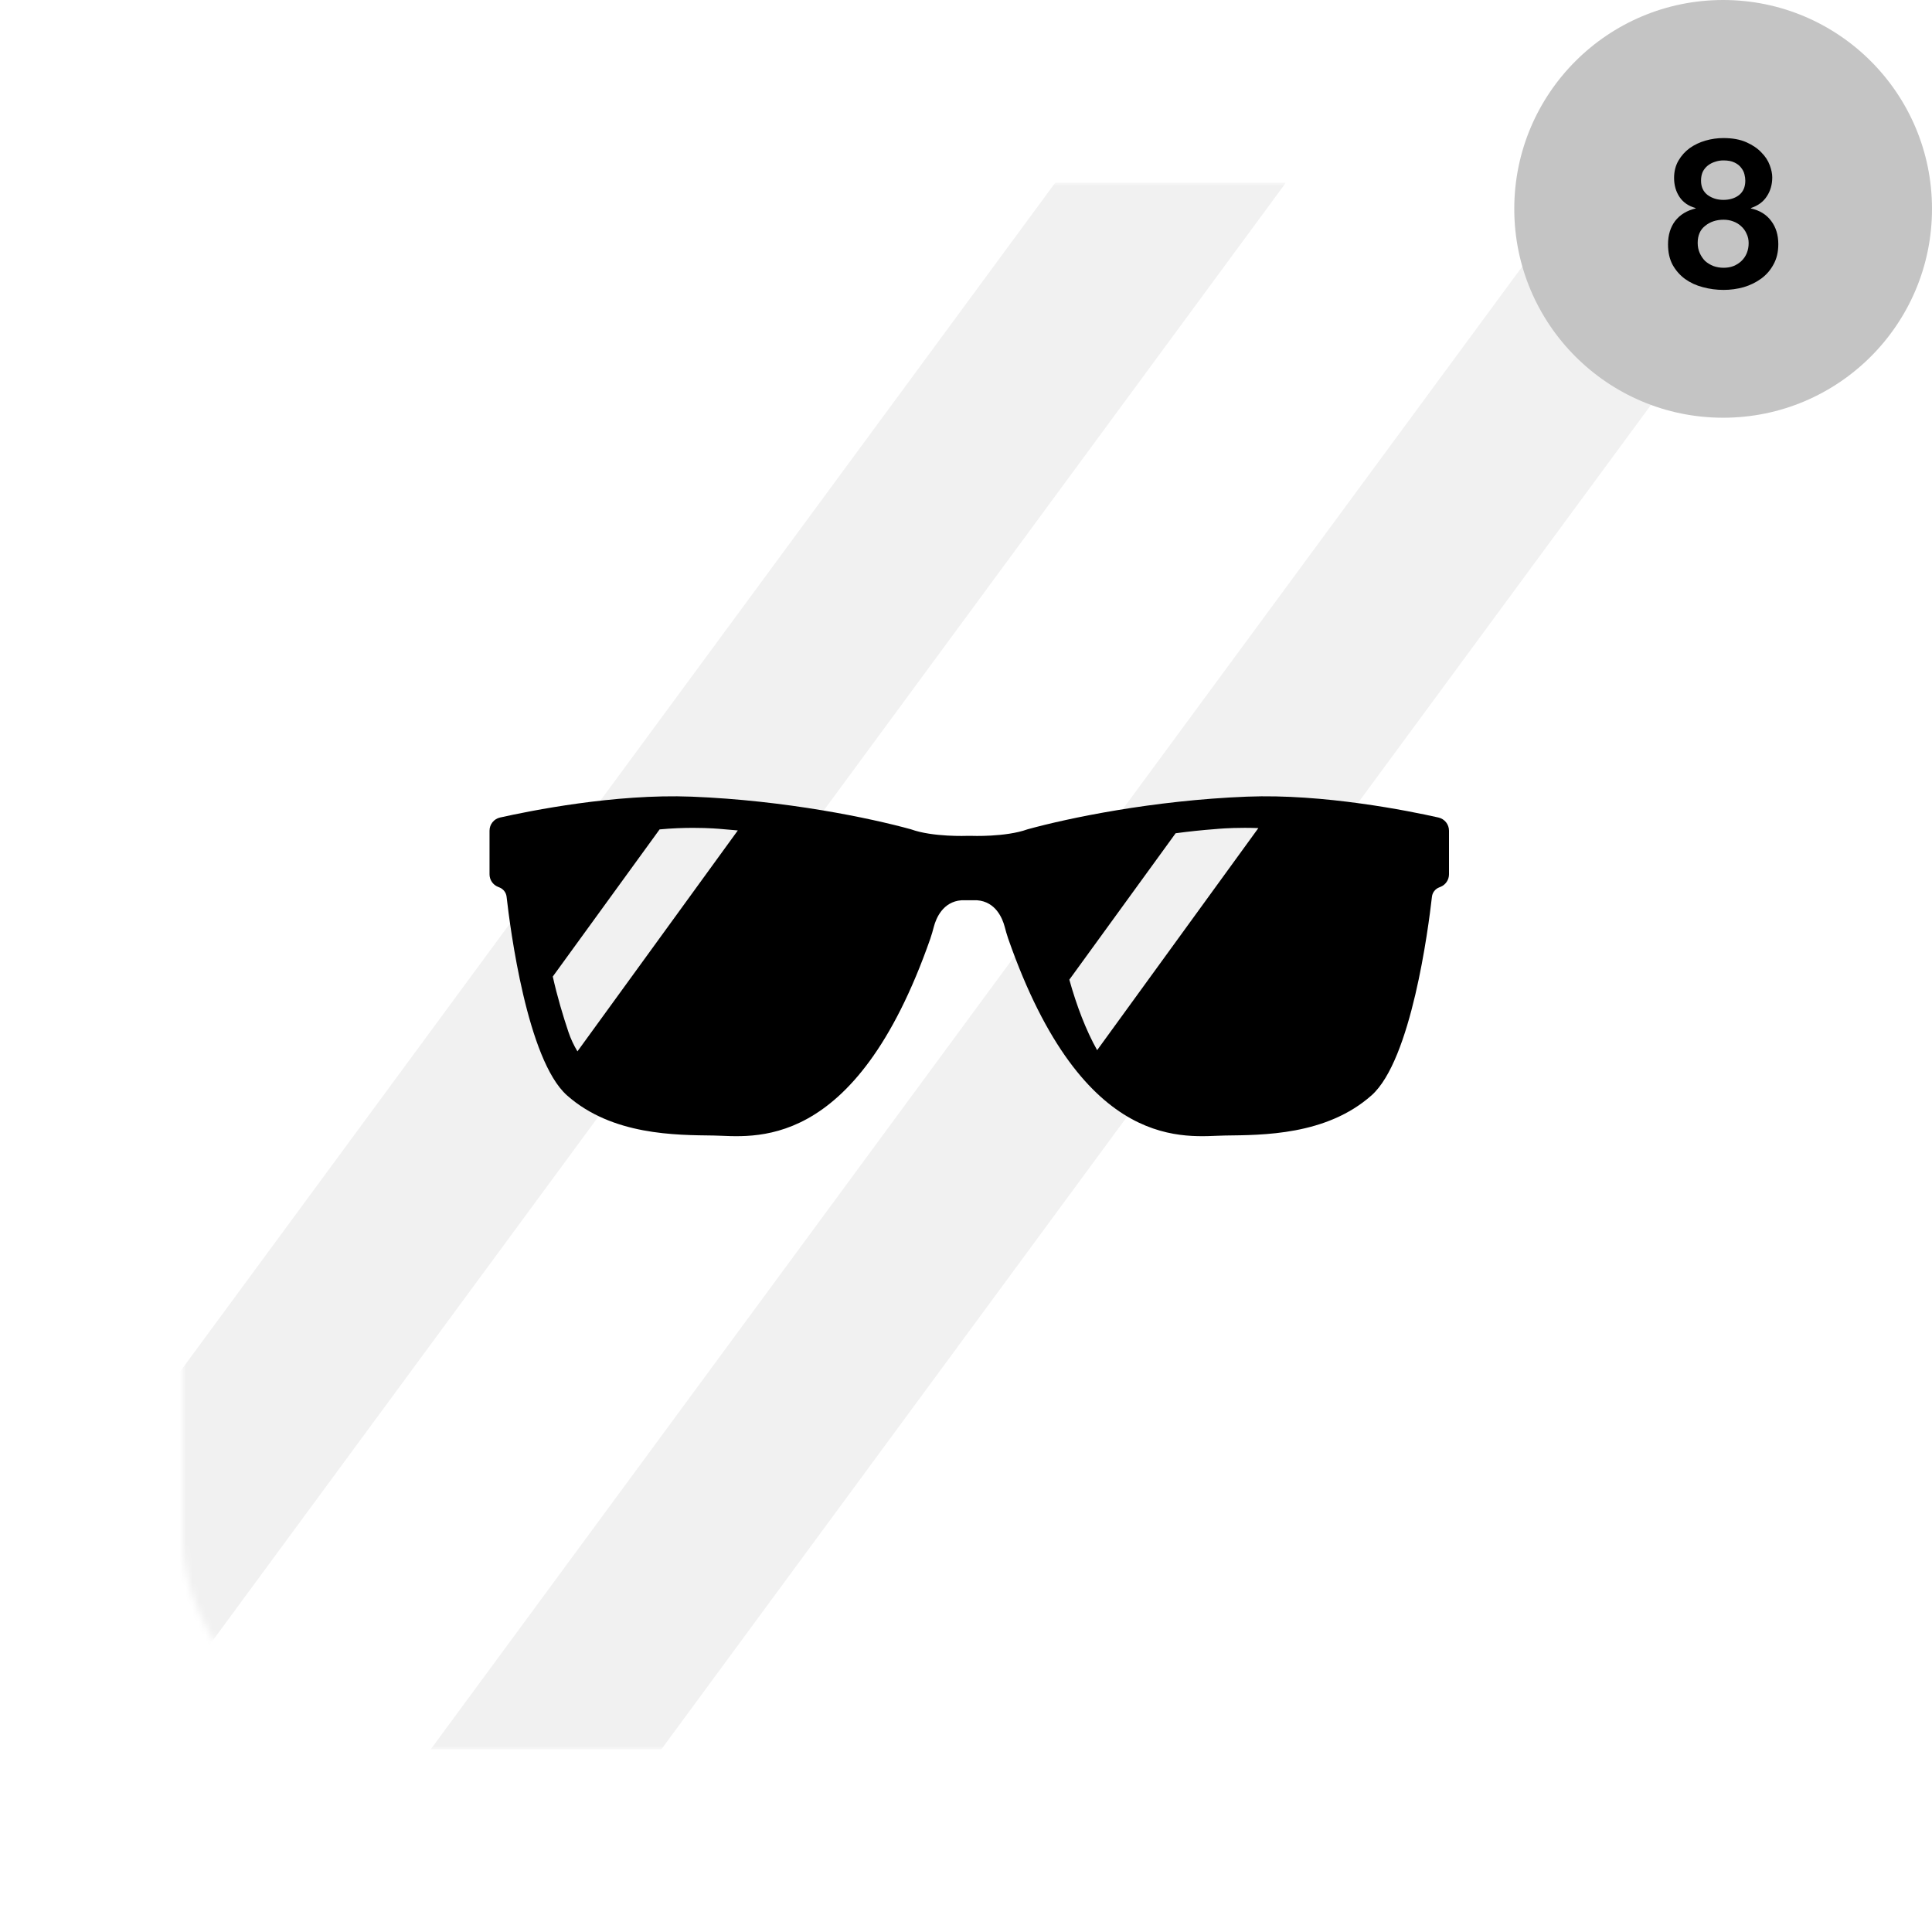 <svg width="296" height="296" viewBox="0 0 296 296" fill="none" xmlns="http://www.w3.org/2000/svg">
<g filter="url(#filter0_dd_16_123)">
<rect x="28" y="28" width="240" height="240" rx="32" fill="white"/>
</g>
<mask id="mask0_16_123" style="mask-type:alpha" maskUnits="userSpaceOnUse" x="28" y="28" width="240" height="240">
<rect x="28" y="28" width="240" height="240" rx="32" fill="white"/>
</mask>
<g mask="url(#mask0_16_123)">
<path d="M20.333 268L197 28H161.667L-15 268H20.333Z" fill="#F1F1F1"/>
<path d="M101.333 268L278 28H242.667L66 268H101.333Z" fill="#F1F1F1"/>
</g>
<path d="M220.387 125.252C215.89 124.242 202.778 121.589 191.037 122.054C176.592 122.627 163.649 125.344 157.427 127.059C154.065 128.275 148.797 128.061 148.797 128.061H148.202C148.202 128.061 142.934 128.275 139.573 127.059C133.352 125.343 120.409 122.626 105.963 122.054C94.22 121.589 81.108 124.243 76.613 125.252C75.665 125.465 75 126.302 75 127.275V133.951C75 134.799 75.517 135.561 76.303 135.876L76.516 135.962C77.12 136.203 77.541 136.746 77.614 137.392C78.158 142.207 80.775 162.416 86.871 167.822C93.808 173.972 103.596 173.893 109.325 173.972C115.053 174.051 130.914 177.045 142.536 143.807C142.748 143.201 142.916 142.572 143.082 141.952C143.42 140.692 144.454 138.145 147.296 137.93H149.704C152.546 138.144 153.578 140.691 153.918 141.952C154.084 142.572 154.252 143.201 154.464 143.807C166.087 177.044 181.948 174.051 187.675 173.972C193.405 173.894 203.192 173.972 210.129 167.822C216.225 162.418 218.841 142.209 219.386 137.392C219.459 136.746 219.881 136.203 220.484 135.962L220.697 135.876C221.484 135.561 222 134.799 222 133.951V127.275C221.998 126.302 221.332 125.465 220.384 125.252H220.387ZM88.47 161.077C87.904 160.143 87.434 159.139 87.078 158.075C86.275 155.682 85.38 152.711 84.691 149.616L101.057 127.072C102.94 126.896 104.701 126.836 106.174 126.836C108.707 126.836 110.403 127.002 110.456 127.008L110.478 127.009C111.365 127.075 112.214 127.15 113.041 127.231L88.47 161.077ZM168.092 160.894C166.382 157.855 164.944 154.085 163.832 150.095L180.117 127.663C182.032 127.407 184.107 127.177 186.412 127.006L186.435 127.004C186.488 126.999 188.183 126.832 190.716 126.832C191.357 126.832 192.056 126.844 192.793 126.871L168.092 160.894Z" fill="black"/>
<circle cx="264" cy="32" r="32" fill="#C4C4C4"/>
<path d="M260.613 27.68C260.613 27.168 260.699 26.72 260.869 26.336C261.061 25.952 261.317 25.632 261.637 25.376C261.957 25.12 262.32 24.928 262.725 24.8C263.152 24.651 263.589 24.576 264.037 24.576C264.741 24.576 265.307 24.683 265.733 24.896C266.181 25.109 266.523 25.376 266.757 25.696C267.013 26.016 267.184 26.357 267.269 26.72C267.355 27.061 267.397 27.381 267.397 27.68C267.397 28.64 267.077 29.376 266.437 29.888C265.797 30.379 264.997 30.624 264.037 30.624C263.12 30.624 262.32 30.379 261.637 29.888C260.955 29.376 260.613 28.64 260.613 27.68ZM256.485 27.264C256.485 28.373 256.763 29.344 257.317 30.176C257.872 31.008 258.693 31.573 259.781 31.872V31.936C258.437 32.256 257.392 32.896 256.645 33.856C255.92 34.816 255.557 36.011 255.557 37.44C255.557 38.656 255.792 39.701 256.261 40.576C256.752 41.451 257.392 42.176 258.181 42.752C258.992 43.328 259.899 43.744 260.901 44C261.925 44.277 262.981 44.416 264.069 44.416C265.115 44.416 266.139 44.277 267.141 44C268.144 43.701 269.04 43.264 269.829 42.688C270.619 42.112 271.248 41.387 271.717 40.512C272.208 39.637 272.453 38.603 272.453 37.408C272.453 36 272.091 34.816 271.365 33.856C270.64 32.875 269.605 32.235 268.261 31.936V31.872C269.349 31.509 270.16 30.912 270.693 30.08C271.248 29.248 271.525 28.277 271.525 27.168C271.525 26.613 271.397 25.995 271.141 25.312C270.885 24.608 270.459 23.957 269.861 23.36C269.285 22.741 268.517 22.219 267.557 21.792C266.597 21.365 265.424 21.152 264.037 21.152C263.12 21.152 262.213 21.28 261.317 21.536C260.421 21.792 259.611 22.176 258.885 22.688C258.181 23.2 257.605 23.84 257.157 24.608C256.709 25.376 256.485 26.261 256.485 27.264ZM260.101 37.216C260.101 36.064 260.485 35.189 261.253 34.592C262.021 33.973 262.96 33.664 264.069 33.664C264.603 33.664 265.093 33.749 265.541 33.92C266.011 34.091 266.416 34.336 266.757 34.656C267.12 34.976 267.397 35.36 267.589 35.808C267.803 36.235 267.909 36.715 267.909 37.248C267.909 37.803 267.813 38.315 267.621 38.784C267.429 39.253 267.152 39.659 266.789 40C266.448 40.32 266.043 40.576 265.573 40.768C265.125 40.939 264.624 41.024 264.069 41.024C263.536 41.024 263.024 40.939 262.533 40.768C262.043 40.576 261.616 40.32 261.253 40C260.912 39.659 260.635 39.253 260.421 38.784C260.208 38.315 260.101 37.792 260.101 37.216Z" fill="black"/>
<defs>
<filter id="filter0_dd_16_123" x="8" y="12" width="280" height="280" filterUnits="userSpaceOnUse" color-interpolation-filters="sRGB">
<feFlood flood-opacity="0" result="BackgroundImageFix"/>
<feColorMatrix in="SourceAlpha" type="matrix" values="0 0 0 0 0 0 0 0 0 0 0 0 0 0 0 0 0 0 127 0" result="hardAlpha"/>
<feOffset dy="4"/>
<feGaussianBlur stdDeviation="10"/>
<feComposite in2="hardAlpha" operator="out"/>
<feColorMatrix type="matrix" values="0 0 0 0 0 0 0 0 0 0 0 0 0 0 0 0 0 0 0.25 0"/>
<feBlend mode="normal" in2="BackgroundImageFix" result="effect1_dropShadow_16_123"/>
<feColorMatrix in="SourceAlpha" type="matrix" values="0 0 0 0 0 0 0 0 0 0 0 0 0 0 0 0 0 0 127 0" result="hardAlpha"/>
<feOffset dy="4"/>
<feGaussianBlur stdDeviation="2"/>
<feComposite in2="hardAlpha" operator="out"/>
<feColorMatrix type="matrix" values="0 0 0 0 0 0 0 0 0 0 0 0 0 0 0 0 0 0 0.25 0"/>
<feBlend mode="normal" in2="effect1_dropShadow_16_123" result="effect2_dropShadow_16_123"/>
<feBlend mode="normal" in="SourceGraphic" in2="effect2_dropShadow_16_123" result="shape"/>
</filter>
</defs>
</svg>

